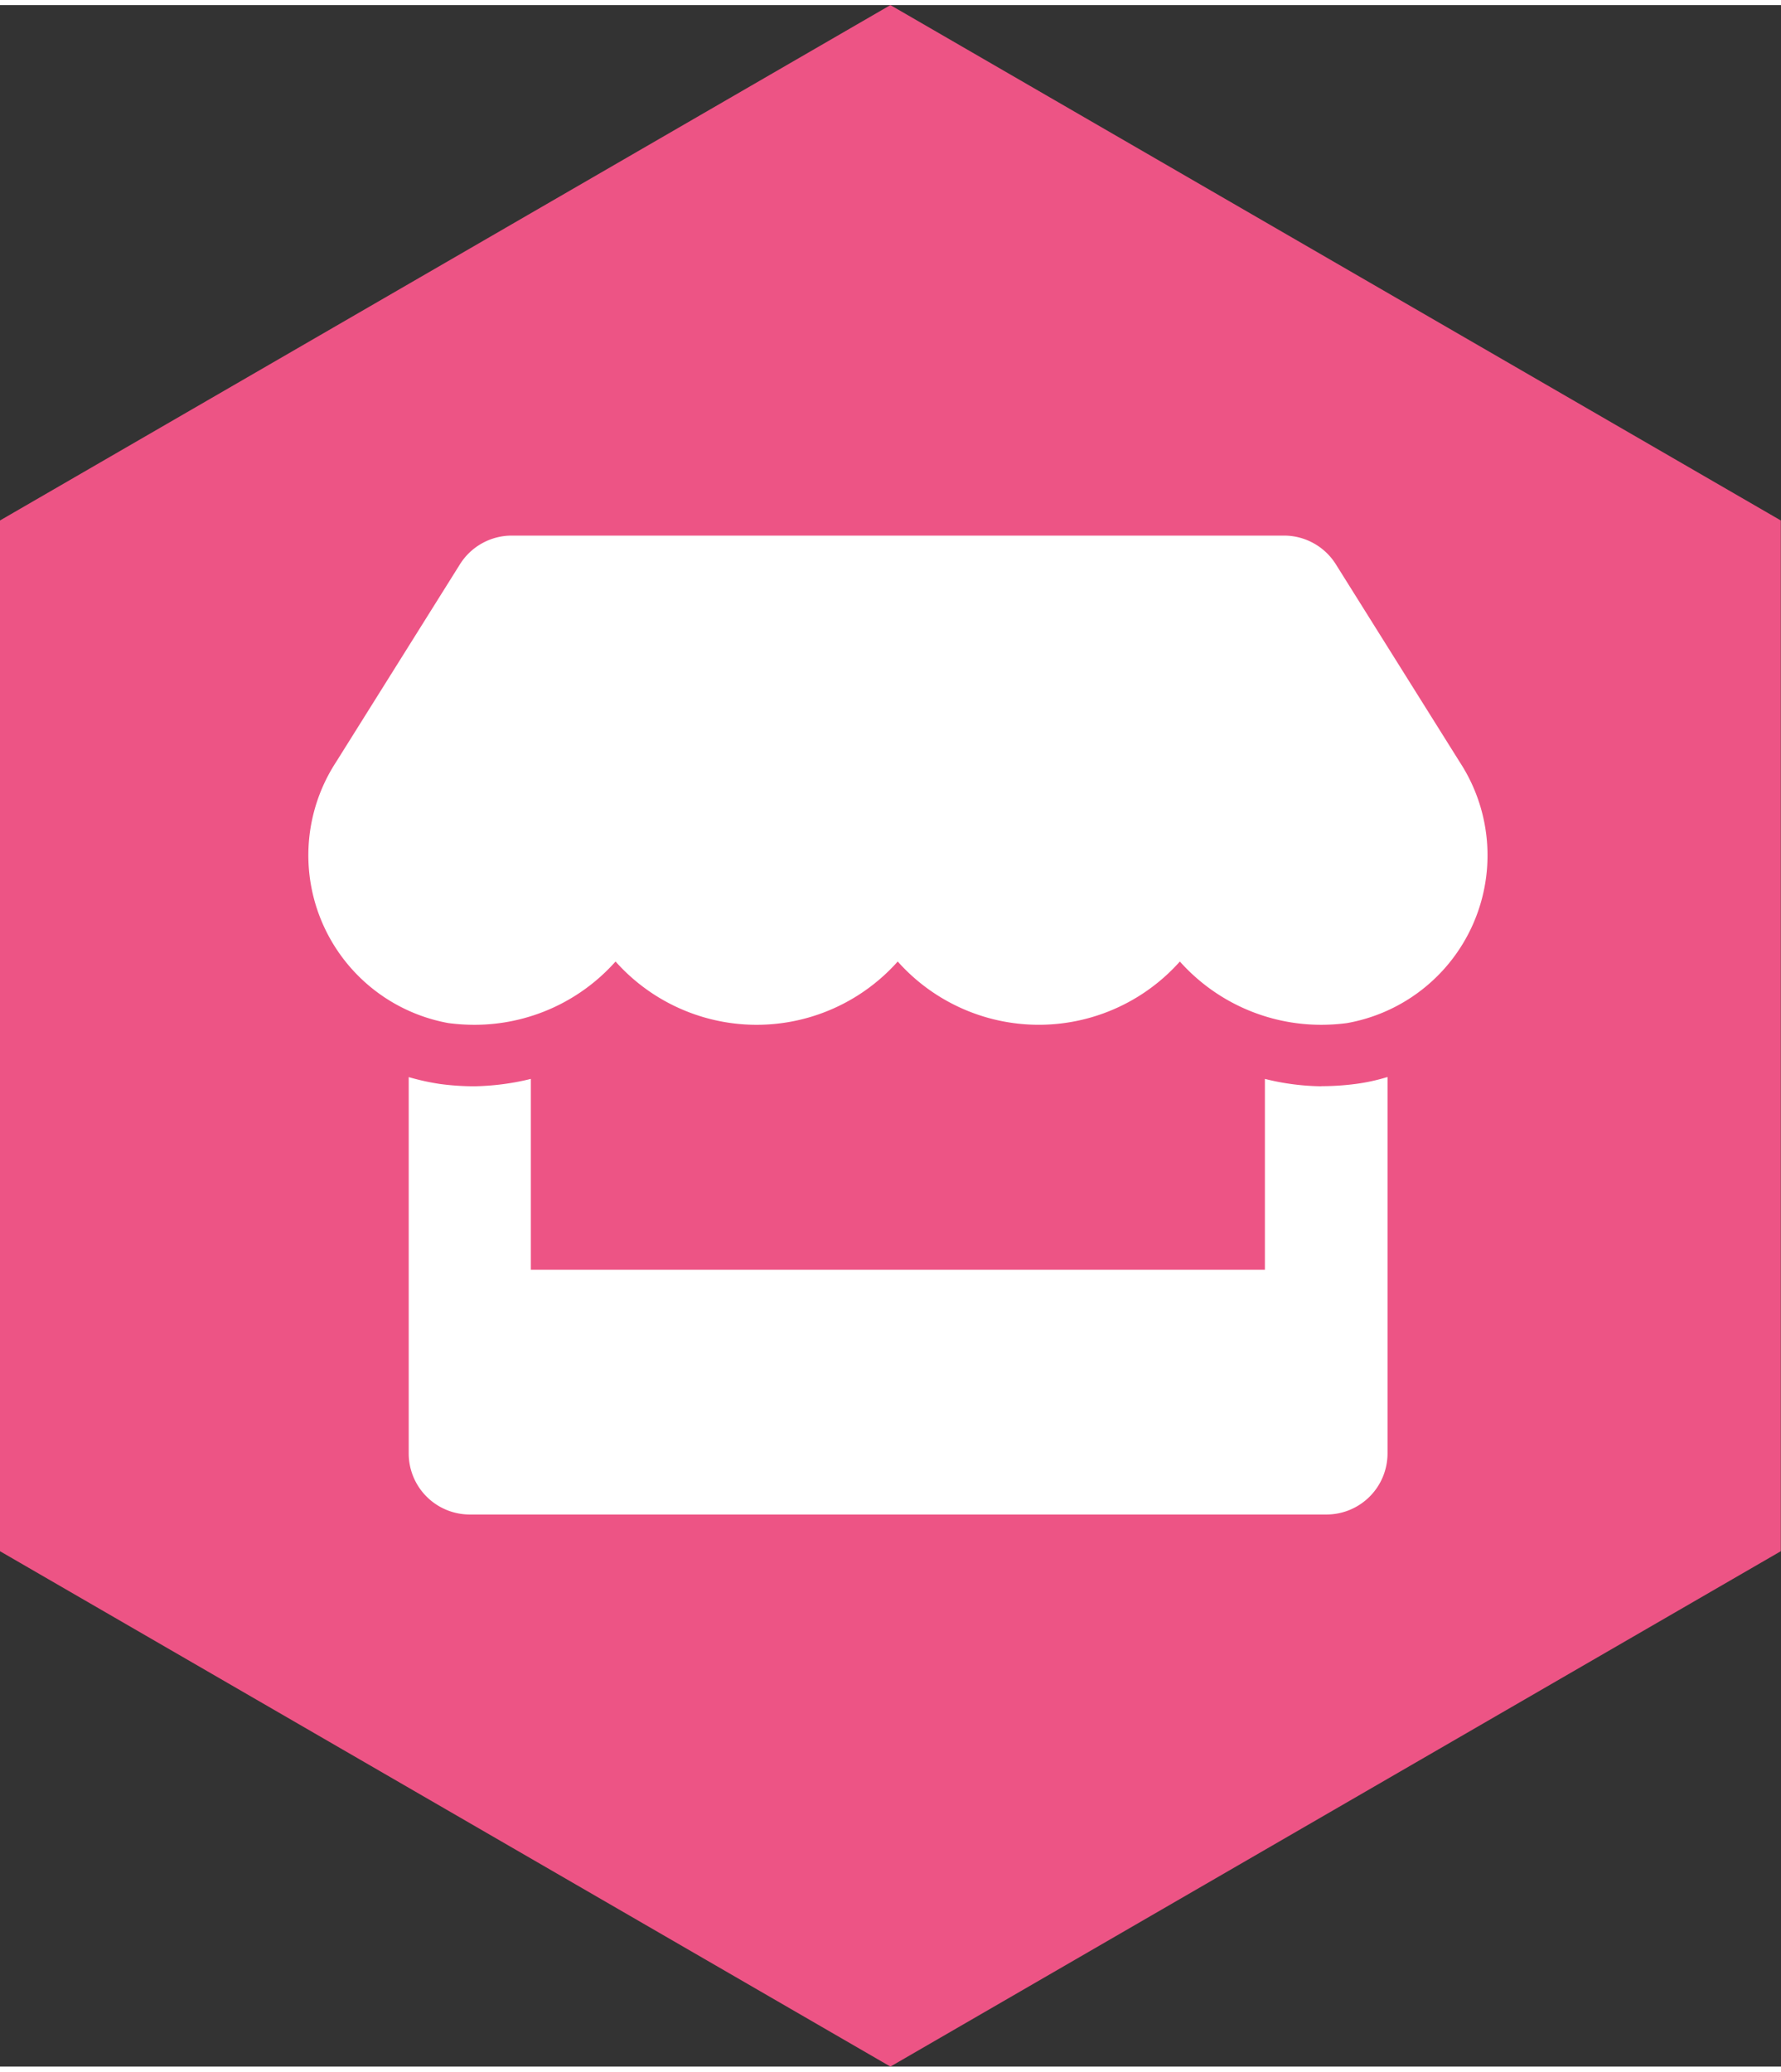 <svg xmlns="http://www.w3.org/2000/svg" width="34.405" height="40" viewBox="0 0 48.405 56">
  <rect x="0" y="0" width="48.405" height="56" fill="#333333" stroke="none"/>
  <g id="_Map_Marker_-_Local_V2_" data-name="📍Map Marker - Local [V2]" transform="translate(-255.595 -312)">
    <path id="_V1_HEXAGONE" data-name="[V1]HEXAGONE" d="M-28.8,0-53,14V42l24.2,14,24.2-14V14Z" transform="translate(308.595 312)" fill="#ed5485"/>
    <g id="Category_Icon_-_Consommer_local" data-name="Category Icon - Consommer local" transform="translate(-104 267.764)">
      <path id="Category_Icon_-_Consommer_local-2" data-name="Category Icon - Consommer local" d="M31.33,6.159,27.958.779A1.663,1.663,0,0,0,26.55,0H5.561A1.663,1.663,0,0,0,4.153.779L.781,6.159a4.633,4.633,0,0,0,3.055,7.083,5.4,5.4,0,0,0,.712.047A5.131,5.131,0,0,0,8.382,11.57a5.136,5.136,0,0,0,7.669,0,5.136,5.136,0,0,0,7.668,0,5.148,5.148,0,0,0,3.834,1.719,5.344,5.344,0,0,0,.712-.047A4.628,4.628,0,0,0,31.33,6.159Zm-3.767,8.8a6.6,6.6,0,0,1-1.533-.2v5.183H6.08V14.759a6.886,6.886,0,0,1-1.533.2,7.013,7.013,0,0,1-.935-.062,6.536,6.536,0,0,1-.852-.187v10.22a1.66,1.66,0,0,0,1.663,1.662H27.7a1.66,1.66,0,0,0,1.663-1.662V14.707a5.307,5.307,0,0,1-.852.187,7.229,7.229,0,0,1-.946.062Z" transform="translate(367.943 58.647)" fill="#fff"/>
    </g>
  </g>
</svg>
